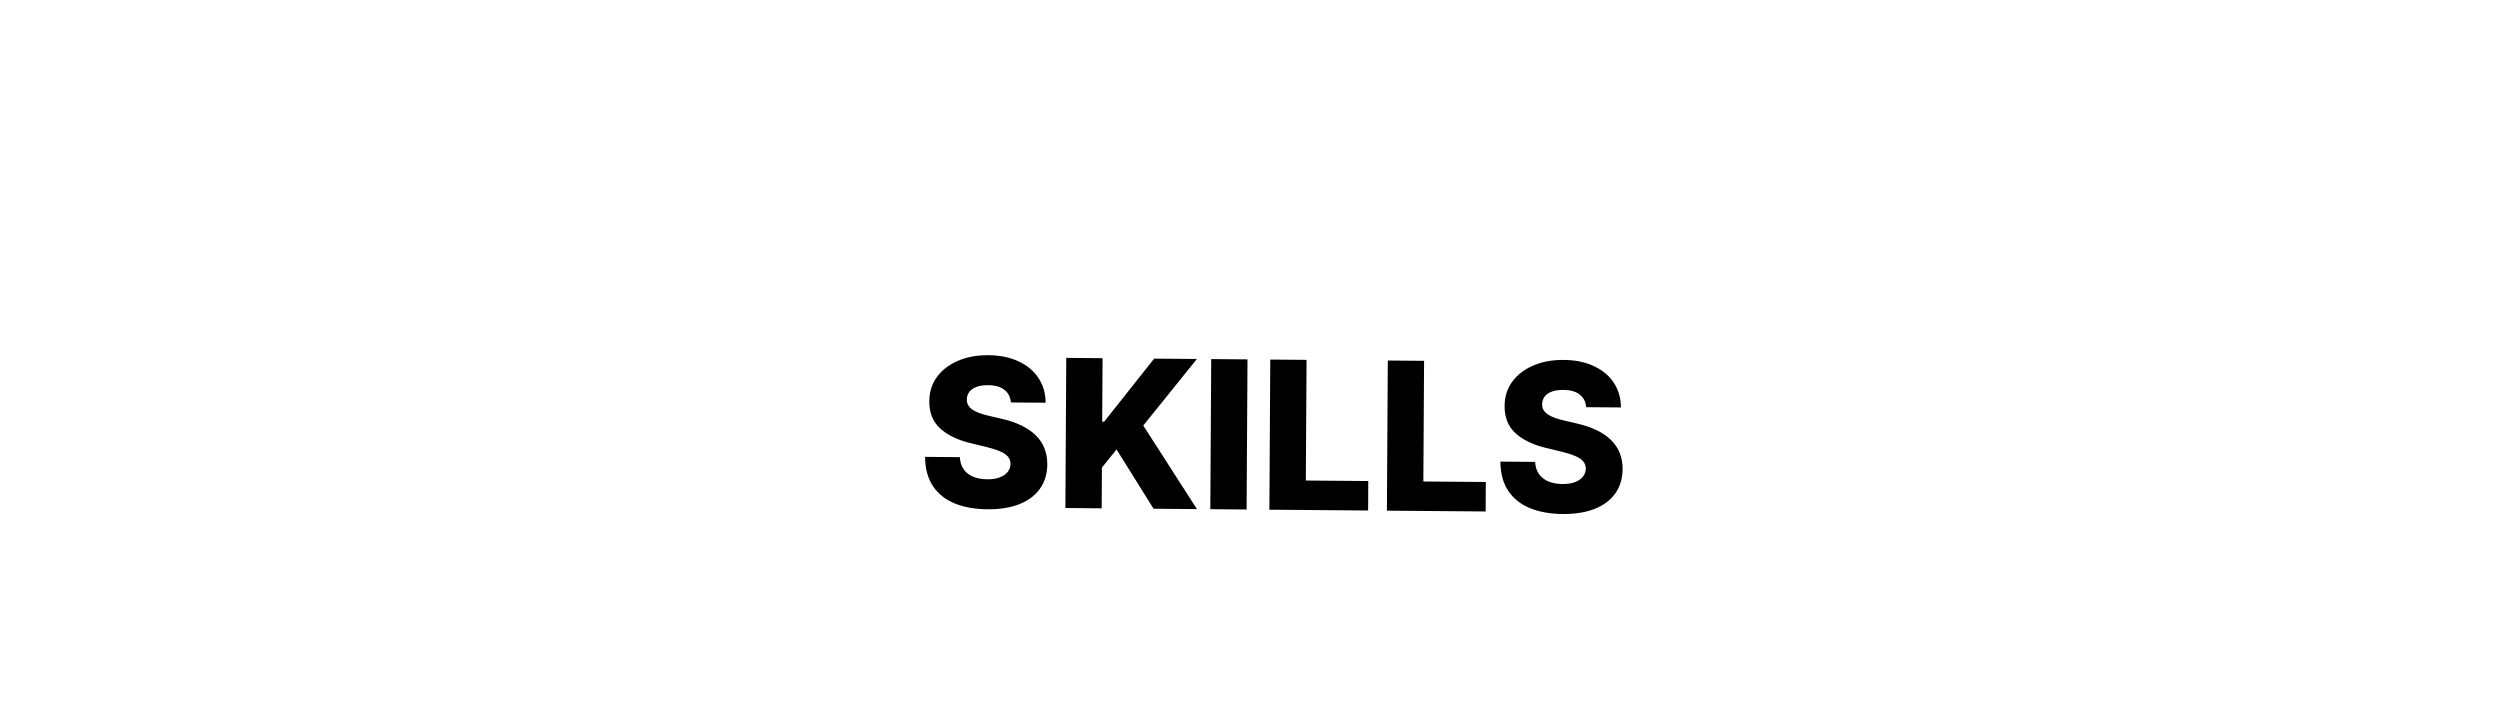 <svg width="109" height="31" viewBox="0 0 109 31" fill="none" xmlns="http://www.w3.org/2000/svg">
<rect width="109" height="31" rx="15.5" fill="white"/>
<g filter="url(#filter0_d_336_3)">
<path d="M44.075 13.547C44.055 13.312 43.961 13.129 43.793 12.998C43.628 12.864 43.391 12.796 43.082 12.794C42.877 12.792 42.707 12.818 42.57 12.87C42.433 12.922 42.331 12.994 42.262 13.088C42.193 13.179 42.157 13.284 42.155 13.403C42.15 13.501 42.168 13.588 42.211 13.662C42.255 13.737 42.318 13.804 42.401 13.862C42.486 13.918 42.588 13.968 42.707 14.012C42.826 14.055 42.96 14.094 43.109 14.127L43.671 14.259C43.994 14.332 44.279 14.428 44.526 14.548C44.774 14.667 44.982 14.808 45.15 14.972C45.319 15.135 45.447 15.322 45.533 15.534C45.619 15.746 45.662 15.982 45.663 16.245C45.658 16.658 45.552 17.012 45.343 17.306C45.135 17.601 44.837 17.825 44.448 17.98C44.061 18.134 43.595 18.209 43.05 18.205C42.502 18.2 42.025 18.114 41.619 17.947C41.213 17.779 40.898 17.527 40.675 17.191C40.451 16.855 40.337 16.431 40.334 15.919L41.849 15.932C41.86 16.143 41.916 16.319 42.015 16.461C42.114 16.602 42.251 16.71 42.425 16.784C42.602 16.858 42.806 16.895 43.038 16.897C43.251 16.899 43.433 16.872 43.582 16.816C43.734 16.759 43.85 16.68 43.932 16.579C44.014 16.477 44.056 16.36 44.059 16.228C44.057 16.105 44.02 15.999 43.946 15.911C43.871 15.821 43.757 15.743 43.602 15.678C43.449 15.611 43.253 15.548 43.015 15.491L42.332 15.325C41.766 15.191 41.321 14.977 40.996 14.685C40.672 14.39 40.513 13.995 40.518 13.498C40.518 13.094 40.629 12.74 40.85 12.437C41.071 12.134 41.376 11.899 41.765 11.732C42.154 11.564 42.596 11.483 43.093 11.487C43.6 11.491 44.039 11.581 44.411 11.757C44.785 11.93 45.075 12.172 45.279 12.483C45.484 12.793 45.588 13.152 45.589 13.559L44.075 13.547ZM46.451 18.149L46.489 11.604L48.072 11.617L48.055 14.385L48.141 14.386L50.321 11.636L52.185 11.651L49.847 14.553L52.187 18.197L50.295 18.181L48.681 15.595L48.043 16.389L48.033 18.163L46.451 18.149ZM54.391 11.669L54.352 18.215L52.77 18.201L52.809 11.656L54.391 11.669ZM55.345 18.223L55.384 11.677L56.966 11.69L56.934 16.951L59.657 16.973L59.65 18.258L55.345 18.223ZM60.469 18.265L60.508 11.719L62.09 11.732L62.058 16.993L64.781 17.015L64.774 18.3L60.469 18.265ZM69.158 13.753C69.138 13.518 69.044 13.335 68.876 13.204C68.711 13.071 68.474 13.003 68.165 13C67.96 12.998 67.79 13.024 67.653 13.076C67.516 13.128 67.414 13.201 67.345 13.294C67.276 13.385 67.24 13.49 67.238 13.609C67.233 13.707 67.251 13.794 67.294 13.869C67.338 13.944 67.401 14.01 67.484 14.068C67.569 14.124 67.671 14.174 67.79 14.218C67.909 14.261 68.043 14.3 68.192 14.333L68.754 14.466C69.077 14.539 69.362 14.635 69.609 14.754C69.857 14.873 70.065 15.014 70.233 15.178C70.402 15.341 70.53 15.528 70.616 15.74C70.702 15.952 70.746 16.189 70.746 16.451C70.742 16.864 70.635 17.218 70.427 17.512C70.218 17.807 69.92 18.031 69.531 18.186C69.144 18.34 68.678 18.415 68.133 18.411C67.585 18.406 67.109 18.32 66.703 18.153C66.297 17.986 65.982 17.734 65.758 17.397C65.534 17.061 65.42 16.637 65.417 16.126L66.932 16.138C66.943 16.349 66.999 16.525 67.098 16.667C67.197 16.808 67.334 16.916 67.508 16.99C67.685 17.064 67.889 17.102 68.121 17.104C68.335 17.105 68.516 17.078 68.665 17.022C68.817 16.965 68.933 16.887 69.015 16.785C69.097 16.683 69.139 16.566 69.142 16.434C69.14 16.311 69.103 16.205 69.029 16.117C68.954 16.027 68.84 15.949 68.685 15.884C68.532 15.817 68.336 15.754 68.098 15.697L67.415 15.532C66.849 15.397 66.404 15.184 66.079 14.891C65.755 14.596 65.596 14.201 65.601 13.704C65.601 13.3 65.712 12.946 65.933 12.643C66.154 12.34 66.459 12.105 66.848 11.938C67.237 11.771 67.68 11.689 68.176 11.693C68.683 11.697 69.123 11.787 69.494 11.963C69.868 12.136 70.158 12.378 70.362 12.689C70.567 13 70.671 13.358 70.672 13.765L69.158 13.753Z" fill="black"/>
</g>
<defs>
<filter id="filter0_d_336_3" x="36.32" y="11.464" width="38.454" height="14.968" filterUnits="userSpaceOnUse" color-interpolation-filters="sRGB">
<feFlood flood-opacity="0" result="BackgroundImageFix"/>
<feColorMatrix in="SourceAlpha" type="matrix" values="0 0 0 0 0 0 0 0 0 0 0 0 0 0 0 0 0 0 127 0" result="hardAlpha"/>
<feOffset dy="4"/>
<feGaussianBlur stdDeviation="2"/>
<feComposite in2="hardAlpha" operator="out"/>
<feColorMatrix type="matrix" values="0 0 0 0 0 0 0 0 0 0 0 0 0 0 0 0 0 0 0.25 0"/>
<feBlend mode="normal" in2="BackgroundImageFix" result="effect1_dropShadow_336_3"/>
<feBlend mode="normal" in="SourceGraphic" in2="effect1_dropShadow_336_3" result="shape"/>
</filter>
</defs>
</svg>
